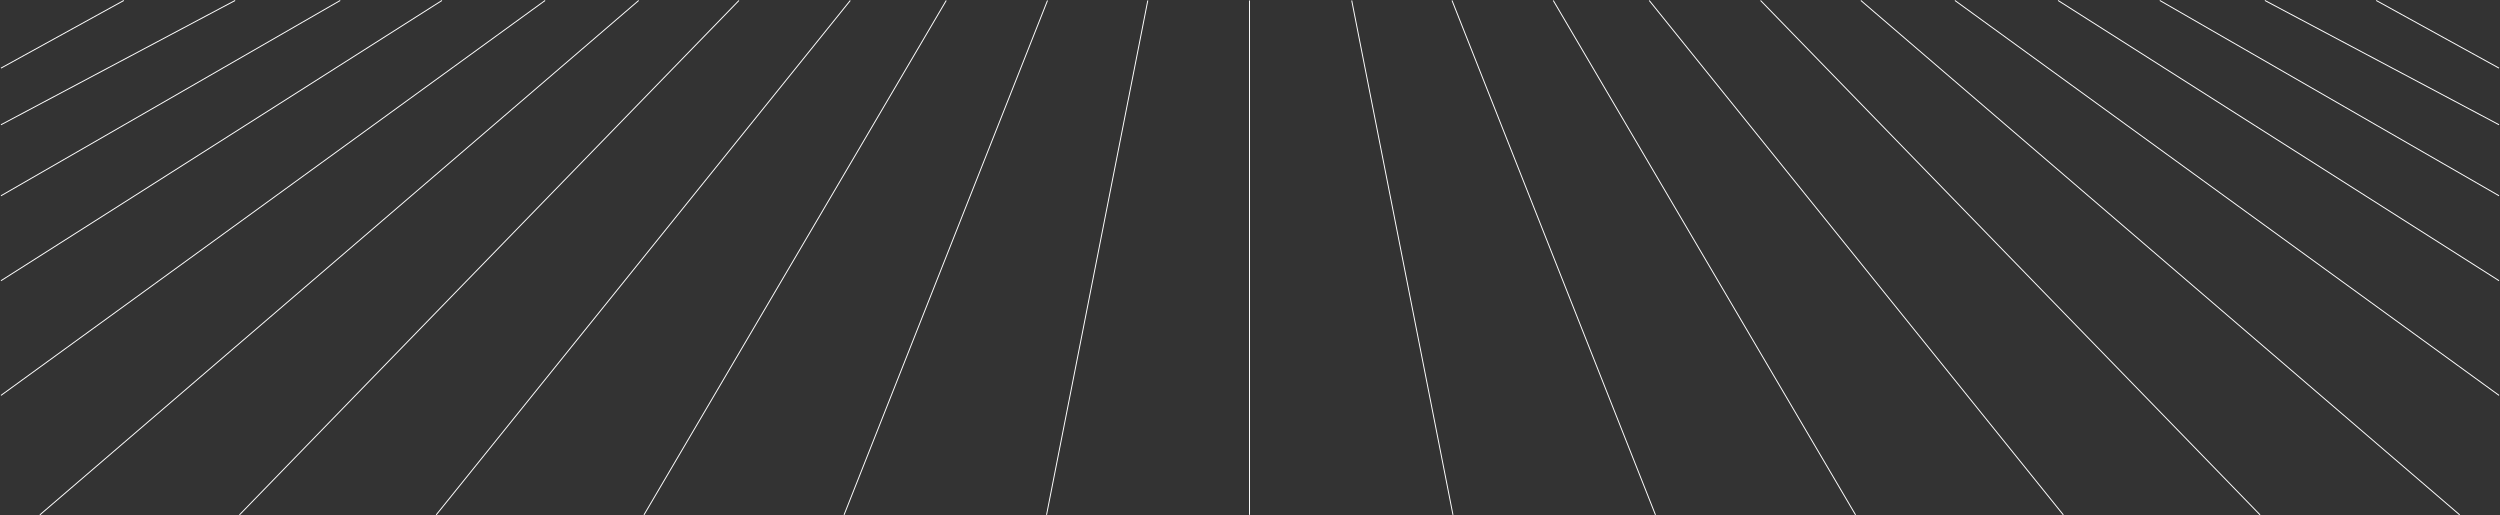 <svg width="2605" height="537" viewBox="0 0 2605 537" fill="none" xmlns="http://www.w3.org/2000/svg">
<rect x="0" y="0" width="2605" height="537" fill="#333333" stroke="none"/>
<path id="Vector 1" d="M41.5 536.5L665.5 0.5M249.5 536.5L770 0.5M454.5 536.5L886 0.5M671 536.5L986 0.5M879.5 536.5L1091.5 0.5M1090.5 536.5L1196 0.5M2563 536.5L1939 0.5M2355 536.5L1834.5 0.5M2150 536.5L1718.5 0.5M1933.5 536.5L1618.5 0.5M1725 536.5L1513 0.5M1514 536.5L1408.5 0.5M1302 536.5V0.5M1 204L354.5 0.5M1 130L245 0.5M1 71L129 0.5M1 292.5L460.5 0.5M1 412L568 0.5M2604 204L2250.5 0.5M2604 130L2360 0.5M2604 71L2476 0.5M2604 292.5L2144.5 0.5M2604 412L2037 0.5" stroke="white"/>
</svg>
